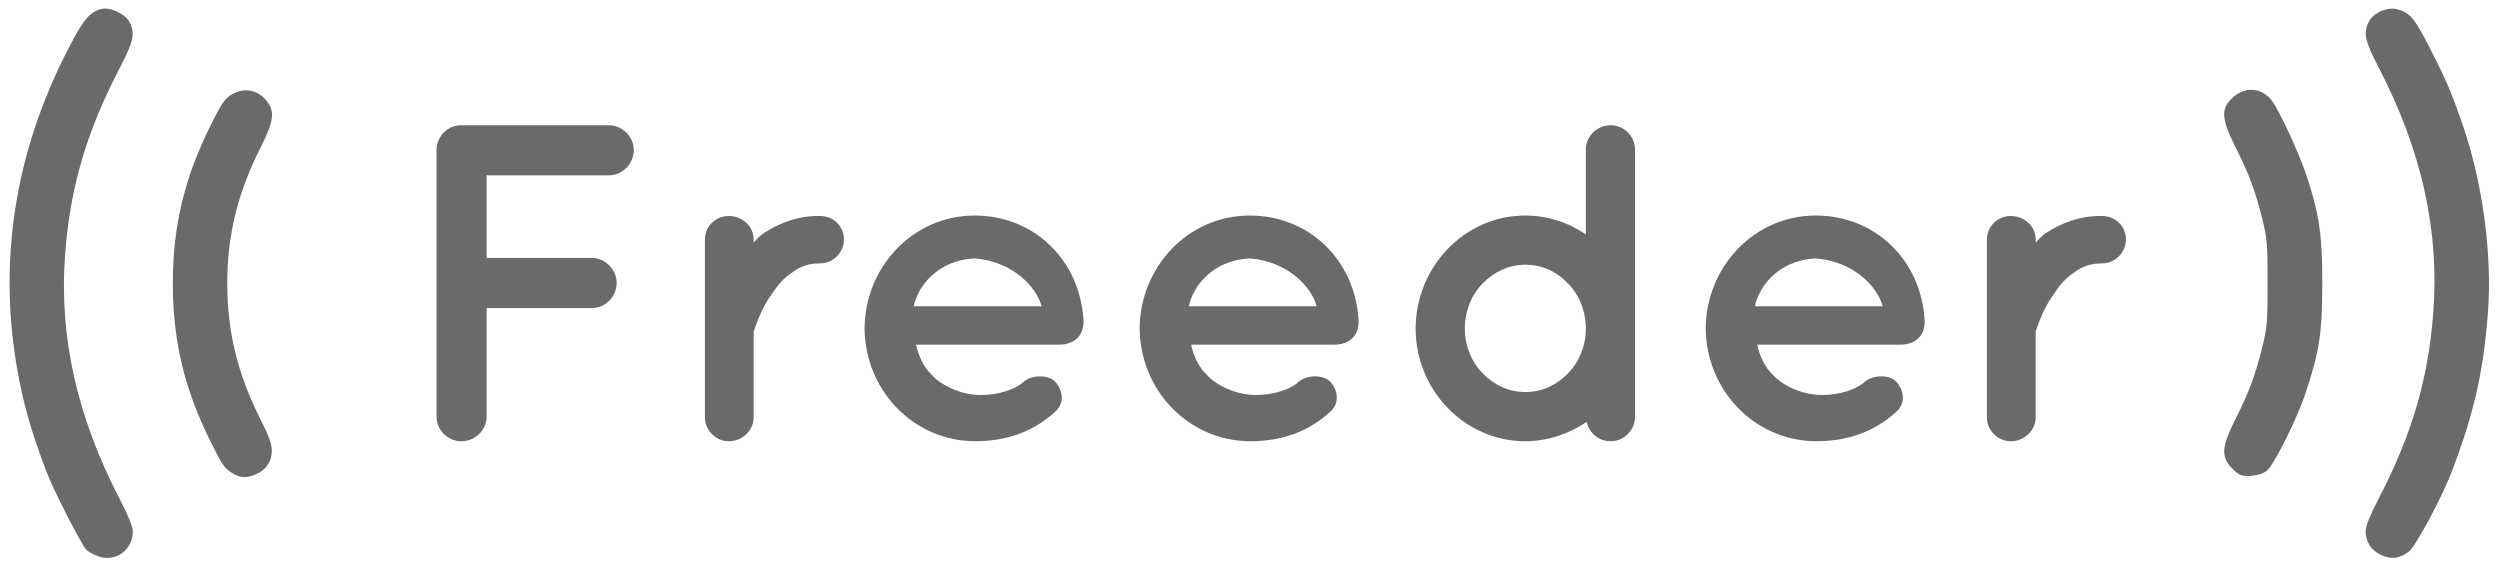 <?xml version="1.0" encoding="UTF-8" standalone="no"?>
<!-- Created with Inkscape (http://www.inkscape.org/) -->

<svg
   xmlns:dc="http://purl.org/dc/elements/1.1/"
   xmlns:cc="http://creativecommons.org/ns#"
   xmlns:rdf="http://www.w3.org/1999/02/22-rdf-syntax-ns#"
   xmlns:svg="http://www.w3.org/2000/svg"
   xmlns="http://www.w3.org/2000/svg"
   xmlns:sodipodi="http://sodipodi.sourceforge.net/DTD/sodipodi-0.dtd"
   xmlns:inkscape="http://www.inkscape.org/namespaces/inkscape"
   width="252"
   height="57.396"
   id="svg2"
   version="1.1"
   inkscape:version="0.48.4 r9939"
   sodipodi:docname="logo_complete.svg"
   inkscape:export-filename="/home/tom/public_html/freeder/tpl/default/img/logo_complete.png"
   inkscape:export-xdpi="95.580002"
   inkscape:export-ydpi="95.580002">
  <defs
     id="defs4" />
  <sodipodi:namedview
     id="base"
     pagecolor="#ffffff"
     bordercolor="#666666"
     borderopacity="1.0"
     inkscape:pageopacity="0.0"
     inkscape:pageshadow="2"
     inkscape:zoom="0.9899495"
     inkscape:cx="309.74966"
     inkscape:cy="4.9164686"
     inkscape:document-units="px"
     inkscape:current-layer="layer1"
     showgrid="false"
     fit-margin-top="1"
     fit-margin-left="1"
     fit-margin-right="1"
     fit-margin-bottom="1"
     inkscape:window-width="1024"
     inkscape:window-height="553"
     inkscape:window-x="0"
     inkscape:window-y="25"
     inkscape:window-maximized="1" />
  <g
     inkscape:label="Calque 1"
     inkscape:groupmode="layer"
     id="layer1"
     transform="translate(-178.275,-749.792)">
    <g
       style="font-size:40px;font-style:normal;font-weight:normal;line-height:125%;letter-spacing:0px;word-spacing:0px;fill:#6a6a6a;fill-opacity:1;stroke:none;font-family:Sans"
       id="text2998-7-8"
       transform="matrix(0.379,0,0,0.379,109.653,500.009)" />
    <g
       id="g3042"
       transform="matrix(0.632,0,0,0.632,66.571,295.89)">
      <path
         sodipodi:nodetypes="ssssssssssssssssssssssss"
         inkscape:connector-curvature="0"
         id="path2996-1-3"
         d="m 192.447,806.939 c -0.705,-0.25 -1.557,-0.703 -1.892,-1.007 -0.717,-0.648 -5.264,-9.526 -6.375,-12.445 -2.496,-6.557 -3.757,-11.009 -4.745,-16.743 -2.979,-17.301 -0.206,-34.491 8.187,-50.741 2.457,-4.757 3.444,-5.932 5.365,-6.387 1.351,-0.32 3.752,0.824 4.414,2.103 0.928,1.794 0.665,3.045 -1.522,7.253 -5.36,10.311 -7.942,19.107 -8.747,29.788 -0.987,13.104 1.871,25.881 8.747,39.109 1.336,2.571 2.05,4.342 2.05,5.088 0,2.959 -2.743,4.951 -5.481,3.981 z m 21.438,-13.231 c -1.38,-0.844 -1.563,-1.103 -3.487,-4.946 -4.234,-8.457 -6.087,-16.173 -6.087,-25.341 0,-9.168 1.852,-16.876 6.089,-25.346 1.944,-3.885 2.391,-4.466 3.948,-5.125 1.7,-0.719 3.494,-0.296 4.734,1.116 1.587,1.807 1.429,3.304 -0.816,7.75 -3.627,7.183 -5.272,13.926 -5.272,21.604 0,7.678 1.646,14.421 5.272,21.604 1.374,2.722 1.834,3.994 1.834,5.078 0,1.719 -0.926,3.076 -2.565,3.761 -1.489,0.622 -2.444,0.582 -3.65,-0.155 z"
         style="fill:#6a6a6a" />
      <g
         id="g3033">
        <path
           inkscape:connector-curvature="0"
           d="m 250.333,788.575 c 2.232,0 4.032,-1.8 4.032,-3.96 l 0,-17.28 16.776,0 c 2.16,0 3.96,-1.8 3.96,-4.032 0,-2.088 -1.8,-3.96 -3.96,-3.96 l -16.776,0 0,-13.176 19.512,0 c 2.088,0 3.96,-1.8 3.96,-4.032 0,-2.16 -1.872,-3.96 -3.96,-3.96 l -23.328,0 c -0.144,0 -0.144,0 -0.144,0 0,0 -0.072,0 -0.072,0 -2.232,0 -3.96,1.8 -3.96,3.96 l 0,42.48 c 0,2.16 1.728,3.96 3.96,3.96"
           style="font-size:72px;font-style:normal;font-variant:normal;font-weight:bold;font-stretch:normal;line-height:125%;letter-spacing:0px;word-spacing:0px;fill:#6a6a6a;fill-opacity:1;stroke:none;font-family:Quicksand;-inkscape-font-specification:Quicksand Bold"
           id="path2992" />
        <path
           inkscape:connector-curvature="0"
           d="m 307.535,752.647 c -3.6,-0.072 -6.696,1.224 -9.072,2.808 -0.504,0.36 -1.08,0.936 -1.512,1.44 l 0,-0.504 c 0,-2.088 -1.8,-3.744 -3.96,-3.744 -2.088,0 -3.816,1.656 -3.816,3.744 l 0,28.368 c 0,2.088 1.728,3.816 3.816,3.816 2.16,0 3.96,-1.728 3.96,-3.816 l 0,-13.68 c 0.36,-1.008 1.224,-3.744 2.952,-6.048 0.864,-1.368 1.944,-2.592 3.312,-3.456 1.224,-0.936 2.664,-1.368 4.32,-1.368 2.16,0 3.816,-1.8 3.816,-3.816 0,-2.088 -1.656,-3.744 -3.816,-3.744"
           style="font-size:72px;font-style:normal;font-variant:normal;font-weight:bold;font-stretch:normal;line-height:125%;letter-spacing:0px;word-spacing:0px;fill:#6a6a6a;fill-opacity:1;stroke:none;font-family:Quicksand;-inkscape-font-specification:Quicksand Bold"
           id="path2994" />
        <path
           inkscape:connector-curvature="0"
           d="m 332.207,788.575 c 5.112,0 9.36,-1.512 12.888,-4.752 1.656,-1.512 0.936,-3.672 0,-4.68 -0.936,-1.152 -3.888,-1.368 -5.4,0.216 -1.8,1.368 -4.896,2.016 -7.488,1.8 -2.52,-0.216 -5.4,-1.512 -6.912,-3.24 -1.296,-1.224 -2.088,-3.096 -2.448,-4.752 l 22.896,0 c 2.016,0 3.528,-1.152 3.744,-2.88 0.072,-0.144 0.072,-0.504 0.072,-0.648 0,0 0,0 0,0 0,0 0,0 0,0 0,-0.144 0,-0.288 0,-0.36 -0.576,-9.72 -7.992,-16.704 -17.352,-16.704 -9.864,0 -17.496,8.208 -17.568,18 0.072,9.792 7.704,17.928 17.568,18 m 0,-29.16 c 6.264,0.504 9.936,4.752 10.656,7.632 l -20.376,0 c 0.576,-2.952 3.6,-7.344 9.72,-7.632"
           style="font-size:72px;font-style:normal;font-variant:normal;font-weight:bold;font-stretch:normal;line-height:125%;letter-spacing:0px;word-spacing:0px;fill:#6a6a6a;fill-opacity:1;stroke:none;font-family:Quicksand;-inkscape-font-specification:Quicksand Bold"
           id="path2996" />
        <path
           inkscape:connector-curvature="0"
           d="m 376.082,788.575 c 5.112,0 9.36,-1.512 12.888,-4.752 1.656,-1.512 0.936,-3.672 0,-4.68 -0.936,-1.152 -3.888,-1.368 -5.4,0.216 -1.8,1.368 -4.896,2.016 -7.488,1.8 -2.52,-0.216 -5.4,-1.512 -6.912,-3.24 -1.296,-1.224 -2.088,-3.096 -2.448,-4.752 l 22.896,0 c 2.016,0 3.528,-1.152 3.744,-2.88 0.072,-0.144 0.072,-0.504 0.072,-0.648 0,0 0,0 0,0 0,0 0,0 0,0 0,-0.144 0,-0.288 0,-0.36 -0.576,-9.72 -7.992,-16.704 -17.352,-16.704 -9.864,0 -17.496,8.208 -17.568,18 0.072,9.792 7.704,17.928 17.568,18 m 0,-29.16 c 6.264,0.504 9.936,4.752 10.656,7.632 l -20.376,0 c 0.576,-2.952 3.6,-7.344 9.72,-7.632"
           style="font-size:72px;font-style:normal;font-variant:normal;font-weight:bold;font-stretch:normal;line-height:125%;letter-spacing:0px;word-spacing:0px;fill:#6a6a6a;fill-opacity:1;stroke:none;font-family:Quicksand;-inkscape-font-specification:Quicksand Bold"
           id="path2998" />
        <path
           inkscape:connector-curvature="0"
           d="m 437.525,770.647 c 0,0 0,0 0,0 0,-0.072 0,-0.072 0,-0.072 l 0,-28.512 c 0,-2.088 -1.728,-3.888 -3.888,-3.888 -2.232,0 -3.96,1.8 -3.96,3.888 l 0,13.536 c -2.664,-1.872 -6.12,-3.024 -9.648,-3.024 -9.72,0 -17.496,8.208 -17.496,18.072 0,9.72 7.776,17.928 17.496,17.928 3.6,0 7.056,-1.224 9.792,-3.096 0.36,1.728 1.872,3.096 3.816,3.096 2.16,0 3.888,-1.8 3.888,-3.888 l 0,-14.04 m -10.728,-7.272 c 1.8,1.8 2.88,4.392 2.88,7.272 0,2.736 -1.08,5.328 -2.88,7.128 -1.8,1.872 -4.104,2.952 -6.768,2.952 -2.592,0 -4.968,-1.08 -6.768,-2.952 -1.8,-1.8 -2.88,-4.392 -2.88,-7.128 0,-2.88 1.08,-5.472 2.88,-7.272 1.8,-1.872 4.176,-2.952 6.768,-2.952 2.664,0 4.968,1.08 6.768,2.952"
           style="font-size:72px;font-style:normal;font-variant:normal;font-weight:bold;font-stretch:normal;line-height:125%;letter-spacing:0px;word-spacing:0px;fill:#6a6a6a;fill-opacity:1;stroke:none;font-family:Quicksand;-inkscape-font-specification:Quicksand Bold"
           id="path3000" />
        <path
           inkscape:connector-curvature="0"
           d="m 466.364,788.575 c 5.112,0 9.36,-1.512 12.888,-4.752 1.656,-1.512 0.936,-3.672 0,-4.68 -0.936,-1.152 -3.888,-1.368 -5.4,0.216 -1.8,1.368 -4.896,2.016 -7.488,1.8 -2.52,-0.216 -5.4,-1.512 -6.912,-3.24 -1.296,-1.224 -2.088,-3.096 -2.448,-4.752 l 22.896,0 c 2.016,0 3.528,-1.152 3.744,-2.88 0.072,-0.144 0.072,-0.504 0.072,-0.648 0,0 0,0 0,0 0,0 0,0 0,0 0,-0.144 0,-0.288 0,-0.36 -0.576,-9.72 -7.992,-16.704 -17.352,-16.704 -9.864,0 -17.496,8.208 -17.568,18 0.072,9.792 7.704,17.928 17.568,18 m 0,-29.16 c 6.264,0.504 9.936,4.752 10.656,7.632 l -20.376,0 c 0.576,-2.952 3.6,-7.344 9.72,-7.632"
           style="font-size:72px;font-style:normal;font-variant:normal;font-weight:bold;font-stretch:normal;line-height:125%;letter-spacing:0px;word-spacing:0px;fill:#6a6a6a;fill-opacity:1;stroke:none;font-family:Quicksand;-inkscape-font-specification:Quicksand Bold"
           id="path3002" />
        <path
           inkscape:connector-curvature="0"
           d="m 512.004,752.647 c -3.6,-0.072 -6.696,1.224 -9.072,2.808 -0.504,0.36 -1.08,0.936 -1.512,1.44 l 0,-0.504 c 0,-2.088 -1.8,-3.744 -3.96,-3.744 -2.088,0 -3.816,1.656 -3.816,3.744 l 0,28.368 c 0,2.088 1.728,3.816 3.816,3.816 2.16,0 3.96,-1.728 3.96,-3.816 l 0,-13.68 c 0.36,-1.008 1.224,-3.744 2.952,-6.048 0.864,-1.368 1.944,-2.592 3.312,-3.456 1.224,-0.936 2.664,-1.368 4.32,-1.368 2.16,0 3.816,-1.8 3.816,-3.816 0,-2.088 -1.656,-3.744 -3.816,-3.744"
           style="font-size:72px;font-style:normal;font-variant:normal;font-weight:bold;font-stretch:normal;line-height:125%;letter-spacing:0px;word-spacing:0px;fill:#6a6a6a;fill-opacity:1;stroke:none;font-family:Quicksand;-inkscape-font-specification:Quicksand Bold"
           id="path3004" />
      </g>
      <path
         sodipodi:nodetypes="sssssssssssssssssssssssssss"
         inkscape:connector-curvature="0"
         id="path2996-0-3"
         d="m 556.502,806.705 c -1.588,-0.726 -2.458,-2.079 -2.458,-3.822 0,-0.746 0.714,-2.517 2.05,-5.088 5.36,-10.311 7.942,-19.107 8.747,-29.788 0.987,-13.104 -1.871,-25.881 -8.747,-39.109 -2.187,-4.208 -2.45,-5.459 -1.522,-7.253 0.746,-1.443 2.98,-2.396 4.581,-1.954 2.028,0.56 2.749,1.448 5.354,6.597 2.553,5.045 3.27,6.733 5.036,11.864 3.197,9.285 4.724,20.713 4.008,29.989 -0.729,9.439 -2.216,15.966 -5.758,25.272 -1.551,4.076 -5.781,11.964 -6.842,12.76 -1.507,1.131 -2.8,1.286 -4.449,0.532 z m -22.178,-12.673 c -0.407,-0.087 -1.2,-0.683 -1.764,-1.324 -1.578,-1.798 -1.434,-3.361 0.702,-7.616 2.183,-4.349 3.132,-6.873 4.254,-11.317 0.824,-3.264 0.894,-4.083 0.894,-10.429 0,-6.346 -0.07,-7.165 -0.894,-10.429 -1.122,-4.444 -2.071,-6.968 -4.254,-11.317 -2.186,-4.354 -2.313,-5.953 -0.61,-7.656 2.016,-2.016 4.771,-1.879 6.449,0.321 1.163,1.524 4.286,8.255 5.466,11.779 2.086,6.23 2.592,9.668 2.572,17.468 -0.02,7.807 -0.431,10.529 -2.582,17.133 -1.375,4.219 -5.175,11.851 -6.309,12.673 -0.897,0.65 -2.691,0.975 -3.923,0.712 z"
         style="fill:#6a6a6a" />
    </g>
  </g>
</svg>
